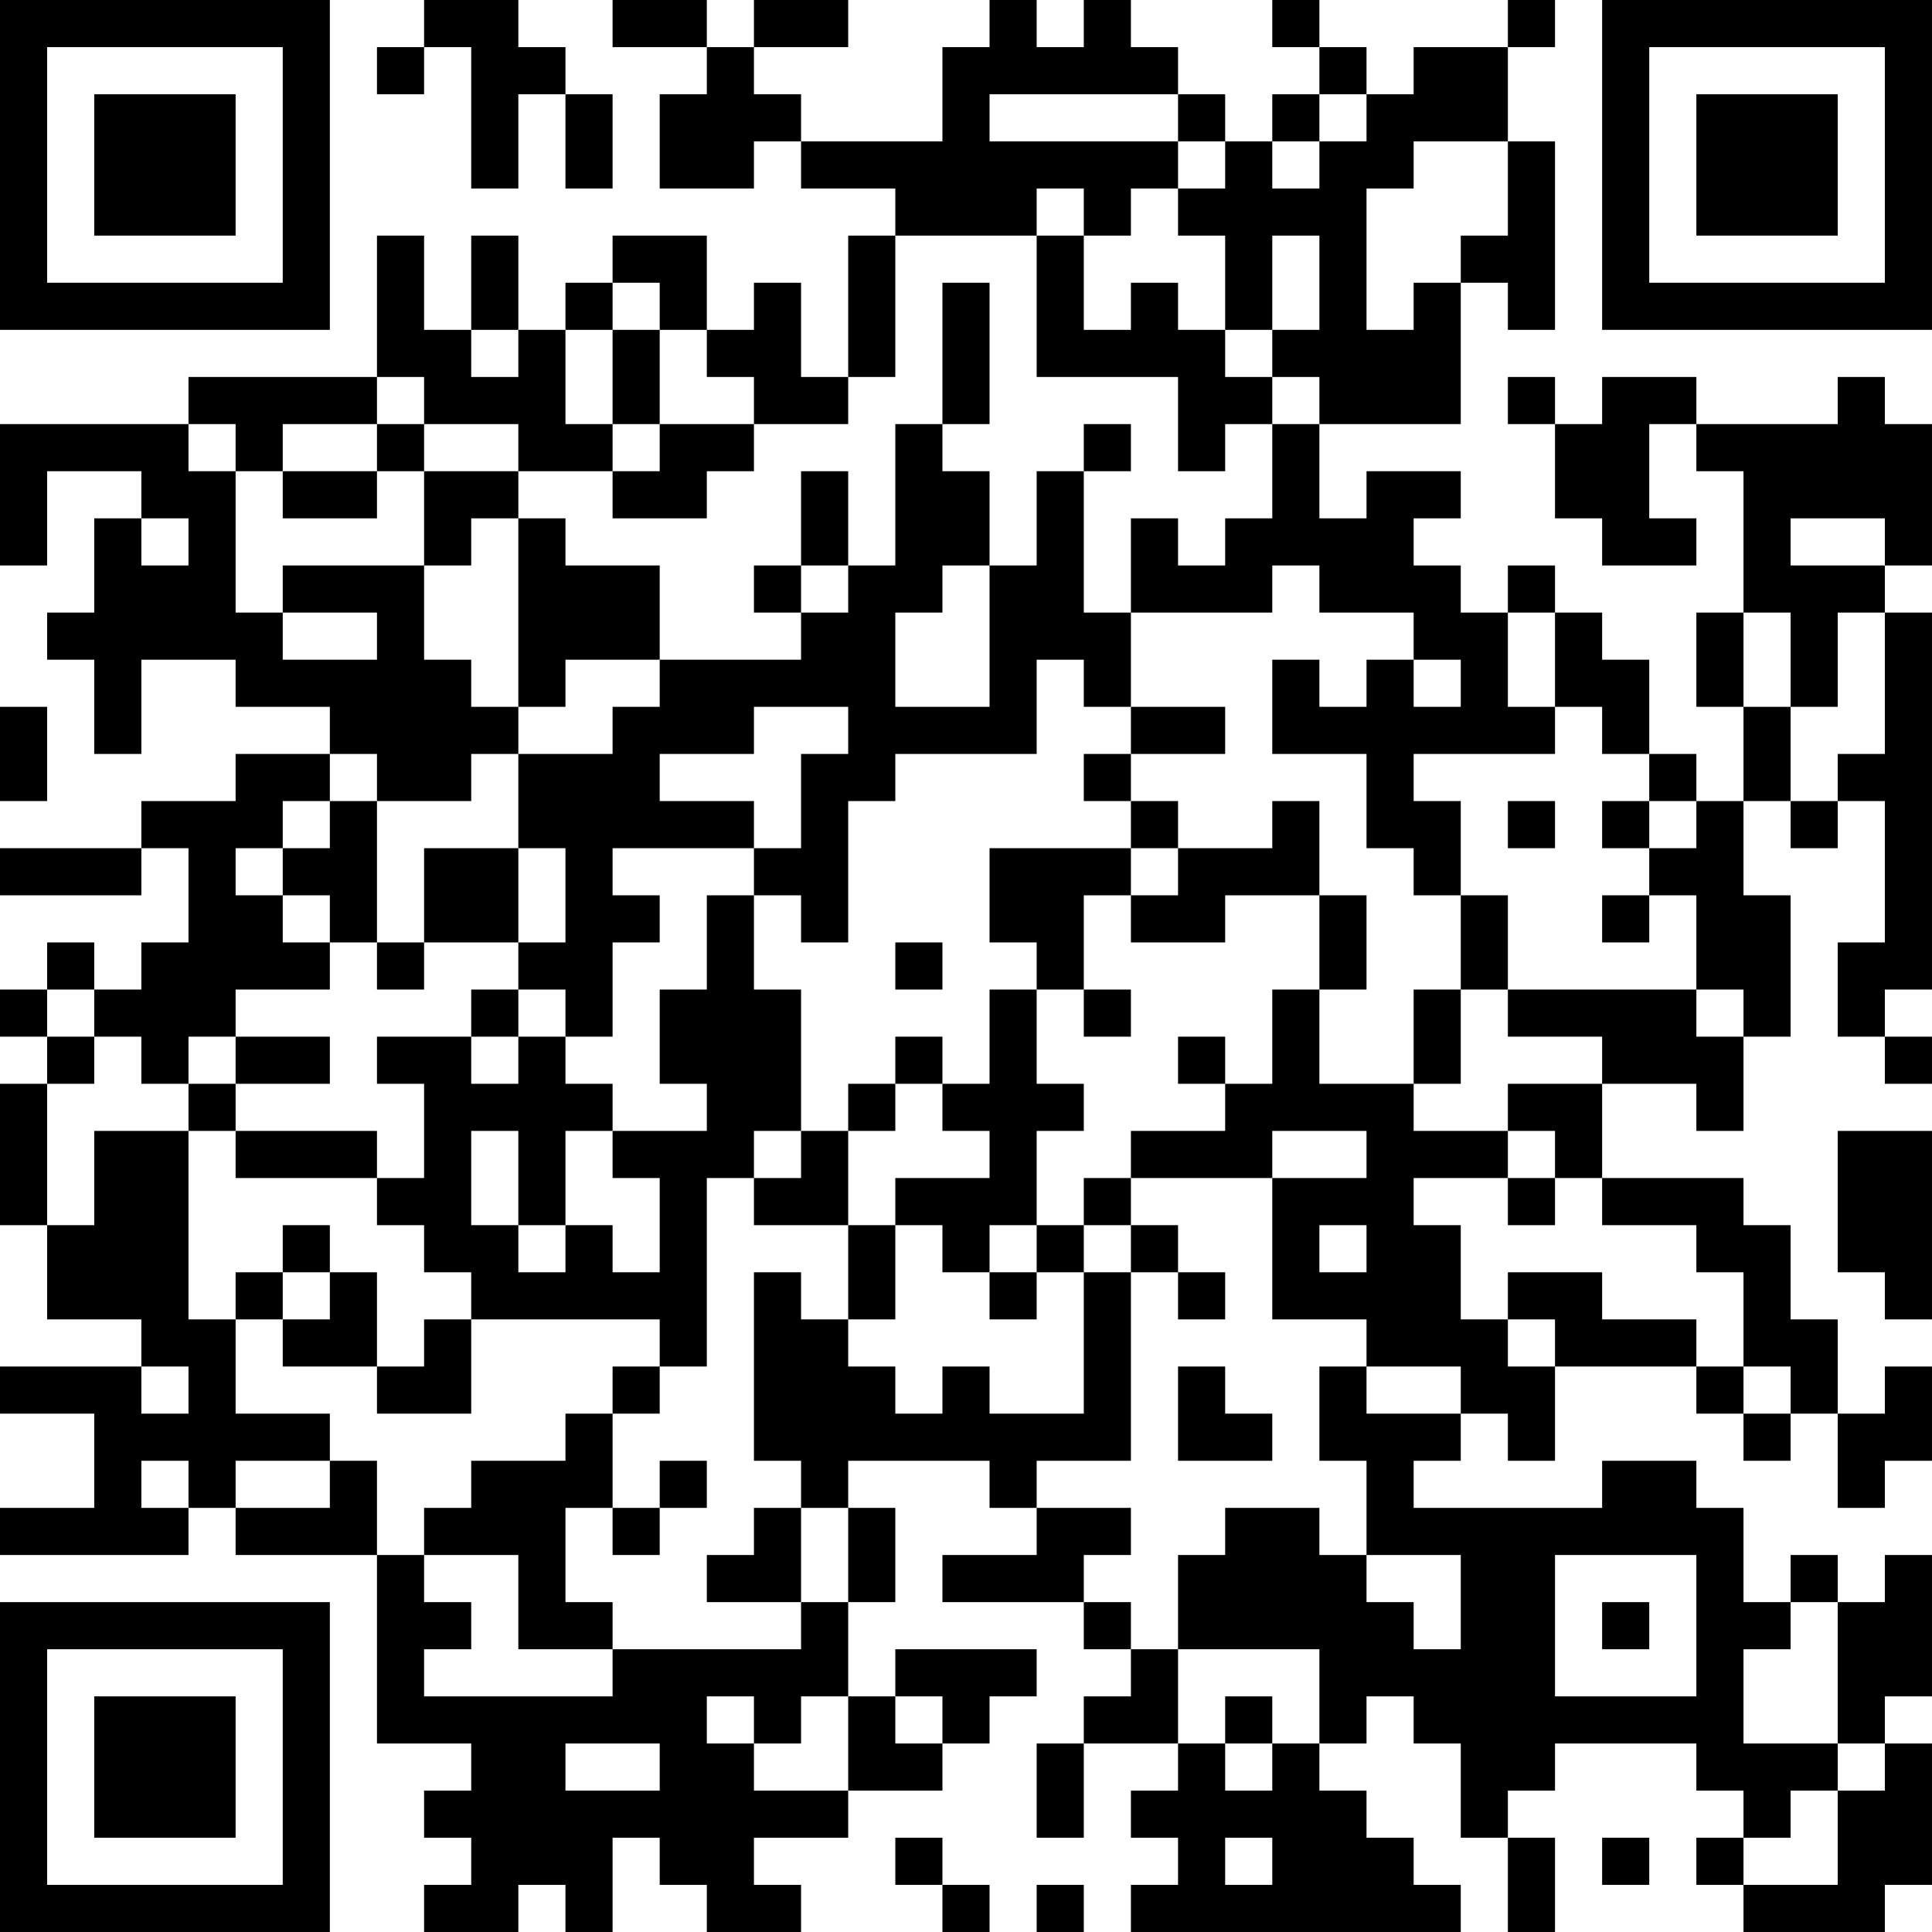<?xml version="1.0" encoding="UTF-8"?>
<svg xmlns="http://www.w3.org/2000/svg" version="1.1" width="200" height="200" viewBox="0 0 200 200"><rect x="0" y="0" width="200" height="200" fill="#ffffff"/><g transform="scale(4.878)"><g transform="translate(0,0)"><path fill-rule="evenodd" d="M9 0L9 1L8 1L8 2L9 2L9 1L10 1L10 4L11 4L11 2L12 2L12 4L13 4L13 2L12 2L12 1L11 1L11 0ZM13 0L13 1L15 1L15 2L14 2L14 4L16 4L16 3L17 3L17 4L19 4L19 5L18 5L18 8L17 8L17 6L16 6L16 7L15 7L15 5L13 5L13 6L12 6L12 7L11 7L11 5L10 5L10 7L9 7L9 5L8 5L8 8L4 8L4 9L0 9L0 12L1 12L1 10L3 10L3 11L2 11L2 13L1 13L1 14L2 14L2 16L3 16L3 14L5 14L5 15L7 15L7 16L5 16L5 17L3 17L3 18L0 18L0 19L3 19L3 18L4 18L4 20L3 20L3 21L2 21L2 20L1 20L1 21L0 21L0 22L1 22L1 23L0 23L0 26L1 26L1 28L3 28L3 29L0 29L0 30L2 30L2 32L0 32L0 33L4 33L4 32L5 32L5 33L8 33L8 37L10 37L10 38L9 38L9 39L10 39L10 40L9 40L9 41L11 41L11 40L12 40L12 41L13 41L13 39L14 39L14 40L15 40L15 41L17 41L17 40L16 40L16 39L18 39L18 38L20 38L20 37L21 37L21 36L22 36L22 35L19 35L19 36L18 36L18 34L19 34L19 32L18 32L18 31L21 31L21 32L22 32L22 33L20 33L20 34L23 34L23 35L24 35L24 36L23 36L23 37L22 37L22 39L23 39L23 37L25 37L25 38L24 38L24 39L25 39L25 40L24 40L24 41L31 41L31 40L30 40L30 39L29 39L29 38L28 38L28 37L29 37L29 36L30 36L30 37L31 37L31 39L32 39L32 41L33 41L33 39L32 39L32 38L33 38L33 37L36 37L36 38L37 38L37 39L36 39L36 40L37 40L37 41L40 41L40 40L41 40L41 37L40 37L40 36L41 36L41 33L40 33L40 34L39 34L39 33L38 33L38 34L37 34L37 32L36 32L36 31L34 31L34 32L30 32L30 31L31 31L31 30L32 30L32 31L33 31L33 29L36 29L36 30L37 30L37 31L38 31L38 30L39 30L39 32L40 32L40 31L41 31L41 29L40 29L40 30L39 30L39 28L38 28L38 26L37 26L37 25L34 25L34 23L36 23L36 24L37 24L37 22L38 22L38 19L37 19L37 17L38 17L38 18L39 18L39 17L40 17L40 20L39 20L39 22L40 22L40 23L41 23L41 22L40 22L40 21L41 21L41 13L40 13L40 12L41 12L41 9L40 9L40 8L39 8L39 9L36 9L36 8L34 8L34 9L33 9L33 8L32 8L32 9L33 9L33 11L34 11L34 12L36 12L36 11L35 11L35 9L36 9L36 10L37 10L37 13L36 13L36 15L37 15L37 17L36 17L36 16L35 16L35 14L34 14L34 13L33 13L33 12L32 12L32 13L31 13L31 12L30 12L30 11L31 11L31 10L29 10L29 11L28 11L28 9L31 9L31 6L32 6L32 7L33 7L33 3L32 3L32 1L33 1L33 0L32 0L32 1L30 1L30 2L29 2L29 1L28 1L28 0L27 0L27 1L28 1L28 2L27 2L27 3L26 3L26 2L25 2L25 1L24 1L24 0L23 0L23 1L22 1L22 0L21 0L21 1L20 1L20 3L17 3L17 2L16 2L16 1L18 1L18 0L16 0L16 1L15 1L15 0ZM21 2L21 3L25 3L25 4L24 4L24 5L23 5L23 4L22 4L22 5L19 5L19 8L18 8L18 9L16 9L16 8L15 8L15 7L14 7L14 6L13 6L13 7L12 7L12 9L13 9L13 10L11 10L11 9L9 9L9 8L8 8L8 9L6 9L6 10L5 10L5 9L4 9L4 10L5 10L5 13L6 13L6 14L8 14L8 13L6 13L6 12L9 12L9 14L10 14L10 15L11 15L11 16L10 16L10 17L8 17L8 16L7 16L7 17L6 17L6 18L5 18L5 19L6 19L6 20L7 20L7 21L5 21L5 22L4 22L4 23L3 23L3 22L2 22L2 21L1 21L1 22L2 22L2 23L1 23L1 26L2 26L2 24L4 24L4 28L5 28L5 30L7 30L7 31L5 31L5 32L7 32L7 31L8 31L8 33L9 33L9 34L10 34L10 35L9 35L9 36L13 36L13 35L17 35L17 34L18 34L18 32L17 32L17 31L16 31L16 27L17 27L17 28L18 28L18 29L19 29L19 30L20 30L20 29L21 29L21 30L23 30L23 27L24 27L24 31L22 31L22 32L24 32L24 33L23 33L23 34L24 34L24 35L25 35L25 37L26 37L26 38L27 38L27 37L28 37L28 35L25 35L25 33L26 33L26 32L28 32L28 33L29 33L29 34L30 34L30 35L31 35L31 33L29 33L29 31L28 31L28 29L29 29L29 30L31 30L31 29L29 29L29 28L27 28L27 25L29 25L29 24L27 24L27 25L24 25L24 24L26 24L26 23L27 23L27 21L28 21L28 23L30 23L30 24L32 24L32 25L30 25L30 26L31 26L31 28L32 28L32 29L33 29L33 28L32 28L32 27L34 27L34 28L36 28L36 29L37 29L37 30L38 30L38 29L37 29L37 27L36 27L36 26L34 26L34 25L33 25L33 24L32 24L32 23L34 23L34 22L32 22L32 21L36 21L36 22L37 22L37 21L36 21L36 19L35 19L35 18L36 18L36 17L35 17L35 16L34 16L34 15L33 15L33 13L32 13L32 15L33 15L33 16L30 16L30 17L31 17L31 19L30 19L30 18L29 18L29 16L27 16L27 14L28 14L28 15L29 15L29 14L30 14L30 15L31 15L31 14L30 14L30 13L28 13L28 12L27 12L27 13L24 13L24 11L25 11L25 12L26 12L26 11L27 11L27 9L28 9L28 8L27 8L27 7L28 7L28 5L27 5L27 7L26 7L26 5L25 5L25 4L26 4L26 3L25 3L25 2ZM28 2L28 3L27 3L27 4L28 4L28 3L29 3L29 2ZM30 3L30 4L29 4L29 7L30 7L30 6L31 6L31 5L32 5L32 3ZM22 5L22 8L25 8L25 10L26 10L26 9L27 9L27 8L26 8L26 7L25 7L25 6L24 6L24 7L23 7L23 5ZM20 6L20 9L19 9L19 12L18 12L18 10L17 10L17 12L16 12L16 13L17 13L17 14L14 14L14 12L12 12L12 11L11 11L11 10L9 10L9 9L8 9L8 10L6 10L6 11L8 11L8 10L9 10L9 12L10 12L10 11L11 11L11 15L12 15L12 14L14 14L14 15L13 15L13 16L11 16L11 18L9 18L9 20L8 20L8 17L7 17L7 18L6 18L6 19L7 19L7 20L8 20L8 21L9 21L9 20L11 20L11 21L10 21L10 22L8 22L8 23L9 23L9 25L8 25L8 24L5 24L5 23L7 23L7 22L5 22L5 23L4 23L4 24L5 24L5 25L8 25L8 26L9 26L9 27L10 27L10 28L9 28L9 29L8 29L8 27L7 27L7 26L6 26L6 27L5 27L5 28L6 28L6 29L8 29L8 30L10 30L10 28L14 28L14 29L13 29L13 30L12 30L12 31L10 31L10 32L9 32L9 33L11 33L11 35L13 35L13 34L12 34L12 32L13 32L13 33L14 33L14 32L15 32L15 31L14 31L14 32L13 32L13 30L14 30L14 29L15 29L15 25L16 25L16 26L18 26L18 28L19 28L19 26L20 26L20 27L21 27L21 28L22 28L22 27L23 27L23 26L24 26L24 27L25 27L25 28L26 28L26 27L25 27L25 26L24 26L24 25L23 25L23 26L22 26L22 24L23 24L23 23L22 23L22 21L23 21L23 22L24 22L24 21L23 21L23 19L24 19L24 20L26 20L26 19L28 19L28 21L29 21L29 19L28 19L28 17L27 17L27 18L25 18L25 17L24 17L24 16L26 16L26 15L24 15L24 13L23 13L23 10L24 10L24 9L23 9L23 10L22 10L22 12L21 12L21 10L20 10L20 9L21 9L21 6ZM10 7L10 8L11 8L11 7ZM13 7L13 9L14 9L14 10L13 10L13 11L15 11L15 10L16 10L16 9L14 9L14 7ZM3 11L3 12L4 12L4 11ZM38 11L38 12L40 12L40 11ZM17 12L17 13L18 13L18 12ZM20 12L20 13L19 13L19 15L21 15L21 12ZM37 13L37 15L38 15L38 17L39 17L39 16L40 16L40 13L39 13L39 15L38 15L38 13ZM22 14L22 16L19 16L19 17L18 17L18 20L17 20L17 19L16 19L16 18L17 18L17 16L18 16L18 15L16 15L16 16L14 16L14 17L16 17L16 18L13 18L13 19L14 19L14 20L13 20L13 22L12 22L12 21L11 21L11 22L10 22L10 23L11 23L11 22L12 22L12 23L13 23L13 24L12 24L12 26L11 26L11 24L10 24L10 26L11 26L11 27L12 27L12 26L13 26L13 27L14 27L14 25L13 25L13 24L15 24L15 23L14 23L14 21L15 21L15 19L16 19L16 21L17 21L17 24L16 24L16 25L17 25L17 24L18 24L18 26L19 26L19 25L21 25L21 24L20 24L20 23L21 23L21 21L22 21L22 20L21 20L21 18L24 18L24 19L25 19L25 18L24 18L24 17L23 17L23 16L24 16L24 15L23 15L23 14ZM0 15L0 17L1 17L1 15ZM32 17L32 18L33 18L33 17ZM34 17L34 18L35 18L35 17ZM11 18L11 20L12 20L12 18ZM31 19L31 21L30 21L30 23L31 23L31 21L32 21L32 19ZM34 19L34 20L35 20L35 19ZM19 20L19 21L20 21L20 20ZM19 22L19 23L18 23L18 24L19 24L19 23L20 23L20 22ZM25 22L25 23L26 23L26 22ZM39 24L39 27L40 27L40 28L41 28L41 24ZM32 25L32 26L33 26L33 25ZM21 26L21 27L22 27L22 26ZM28 26L28 27L29 27L29 26ZM6 27L6 28L7 28L7 27ZM3 29L3 30L4 30L4 29ZM25 29L25 31L27 31L27 30L26 30L26 29ZM3 31L3 32L4 32L4 31ZM16 32L16 33L15 33L15 34L17 34L17 32ZM33 33L33 36L36 36L36 33ZM34 34L34 35L35 35L35 34ZM38 34L38 35L37 35L37 37L39 37L39 38L38 38L38 39L37 39L37 40L39 40L39 38L40 38L40 37L39 37L39 34ZM15 36L15 37L16 37L16 38L18 38L18 36L17 36L17 37L16 37L16 36ZM19 36L19 37L20 37L20 36ZM26 36L26 37L27 37L27 36ZM12 37L12 38L14 38L14 37ZM19 39L19 40L20 40L20 41L21 41L21 40L20 40L20 39ZM26 39L26 40L27 40L27 39ZM34 39L34 40L35 40L35 39ZM22 40L22 41L23 41L23 40ZM0 0L0 7L7 7L7 0ZM1 1L1 6L6 6L6 1ZM2 2L2 5L5 5L5 2ZM34 0L34 7L41 7L41 0ZM35 1L35 6L40 6L40 1ZM36 2L36 5L39 5L39 2ZM0 34L0 41L7 41L7 34ZM1 35L1 40L6 40L6 35ZM2 36L2 39L5 39L5 36Z" fill="#000000"/></g></g></svg>
